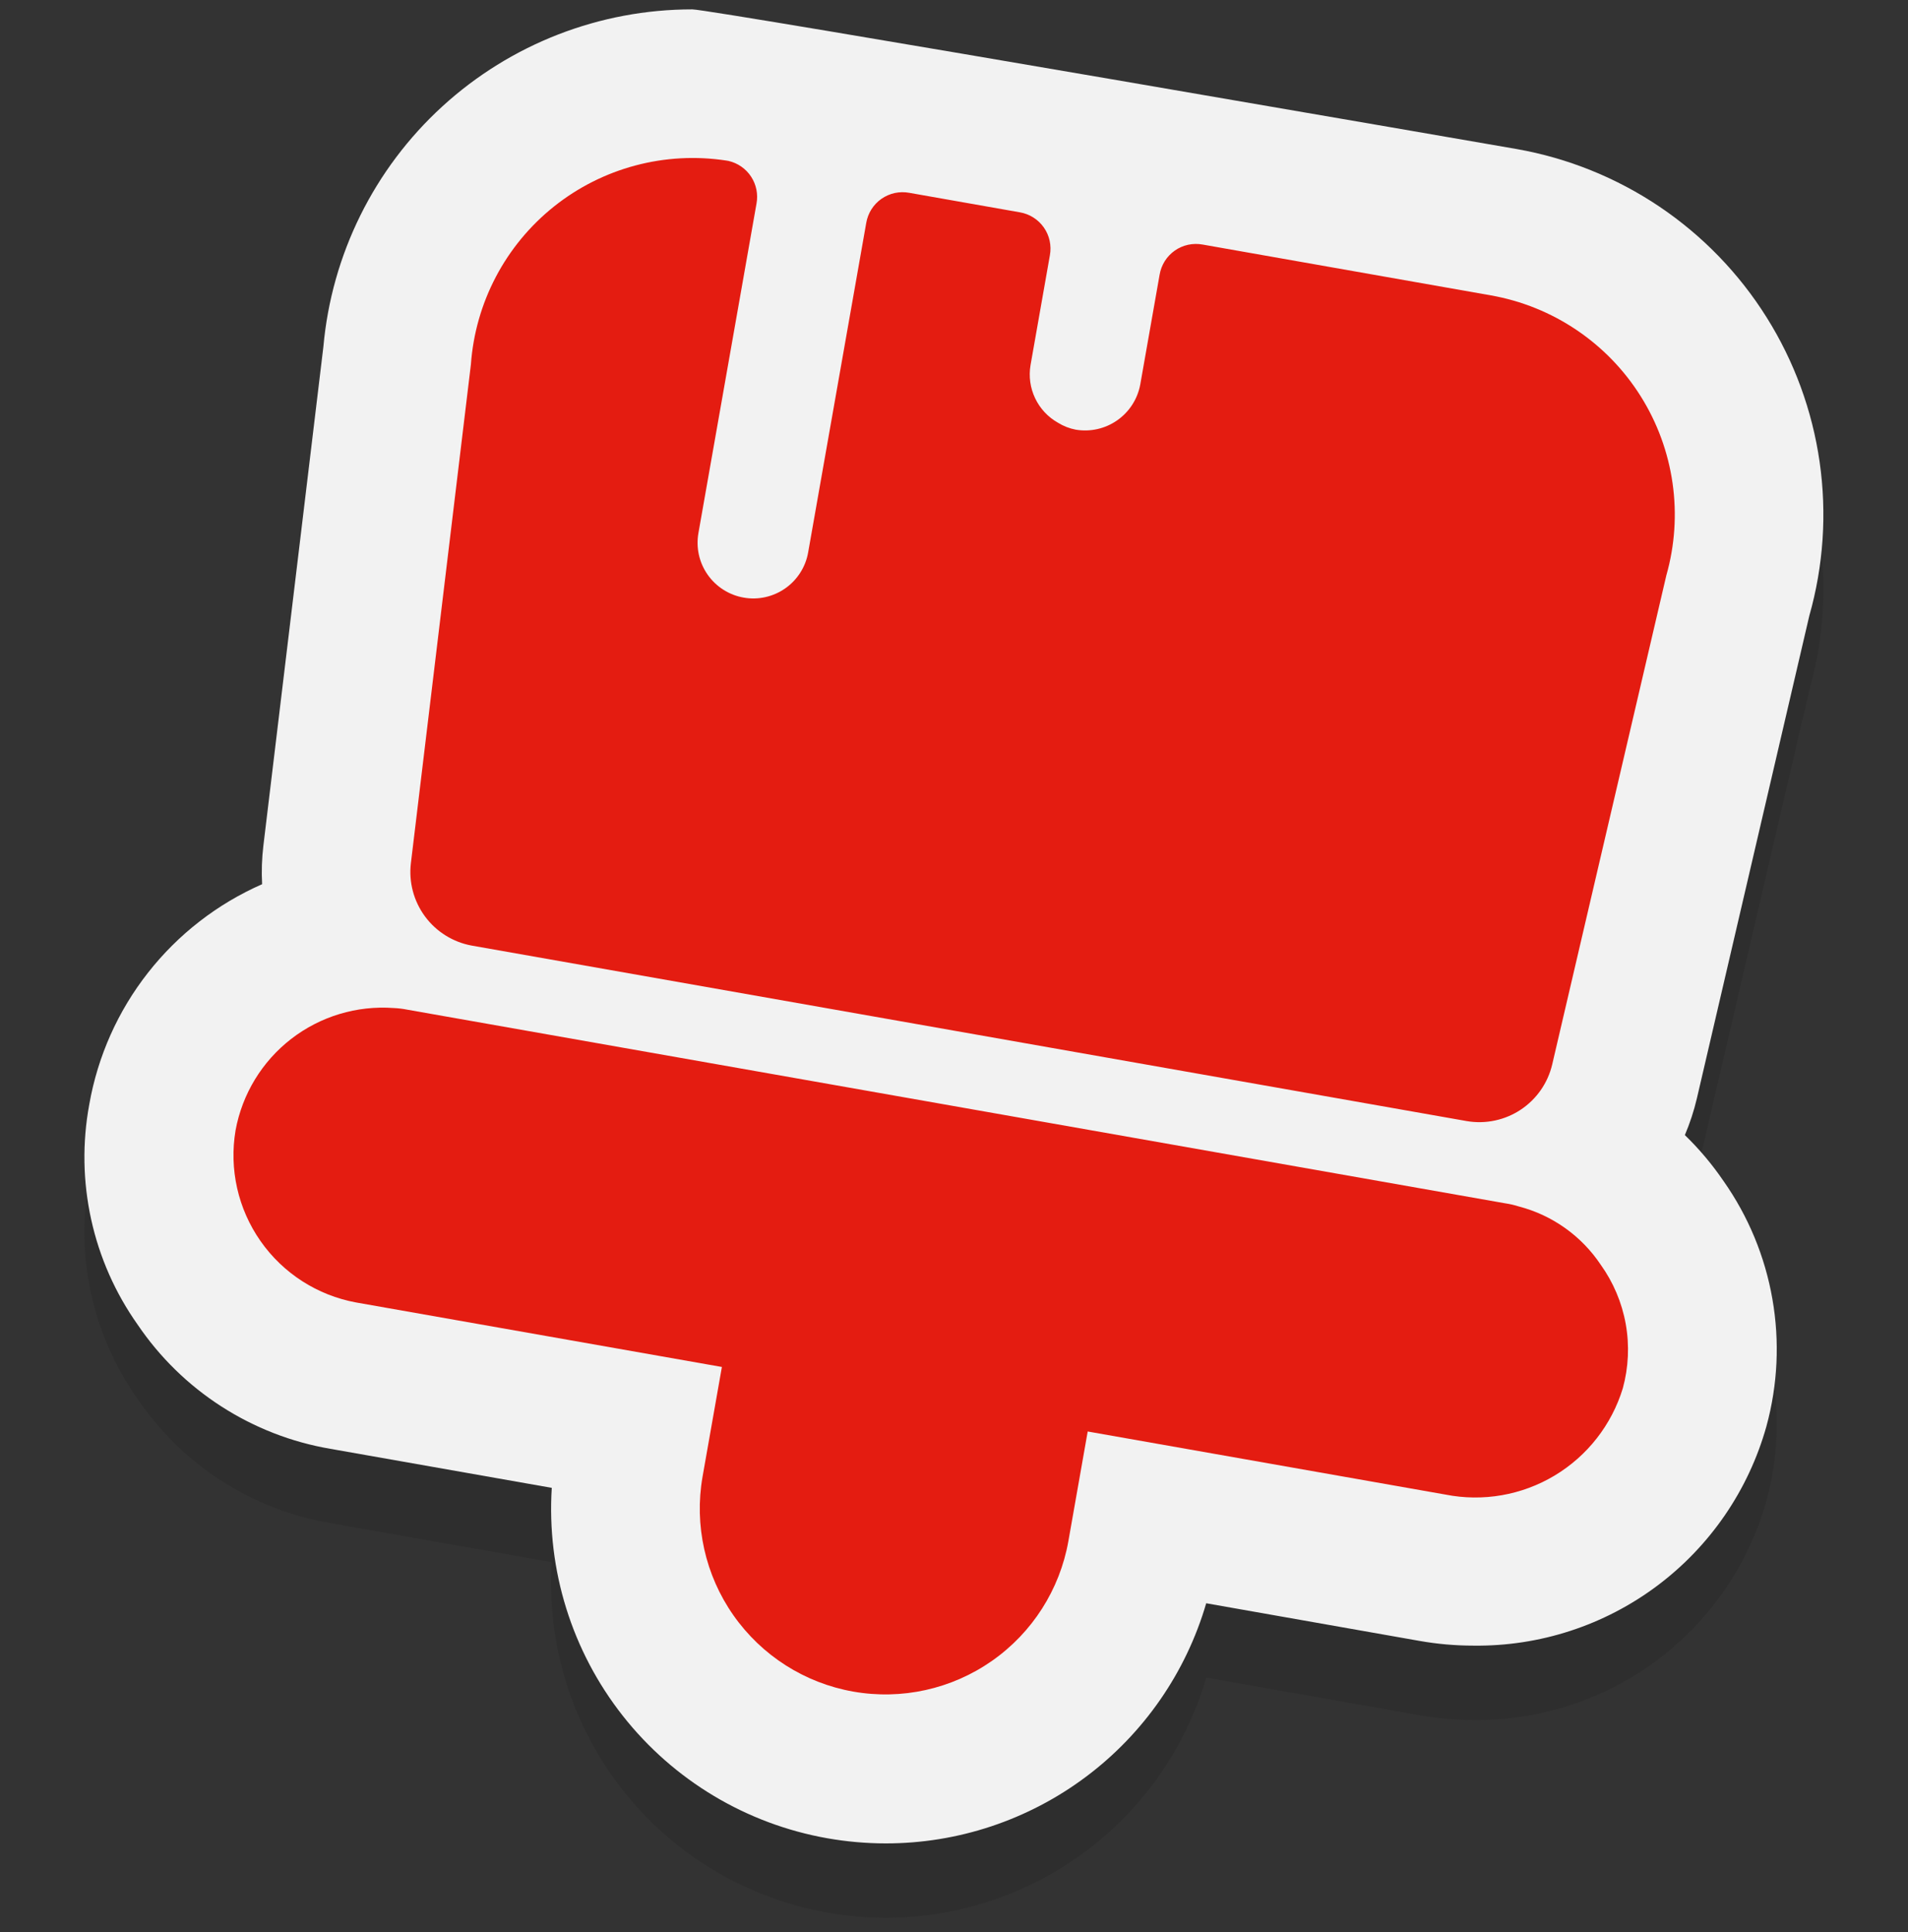 <svg width="80" height="81" viewBox="0 0 80 81" fill="none" xmlns="http://www.w3.org/2000/svg">
<rect x="0" y="0" width="80" height="81" fill="#333333" stroke="none"/>
<g clip-path="url(#clip0_119_34496)">
<path opacity="0.2" d="M37.135 80.393C36.316 80.392 35.499 80.32 34.692 80.178C31.297 79.579 28.241 77.749 26.109 75.04C23.977 72.329 22.918 68.929 23.135 65.488L13.849 63.851C12.222 63.573 10.668 62.968 9.28 62.075C7.892 61.181 6.699 60.016 5.773 58.65C4.834 57.324 4.171 55.824 3.822 54.238C3.474 52.651 3.447 51.011 3.743 49.414C4.097 47.398 4.943 45.5 6.208 43.889C7.472 42.278 9.115 41.005 10.99 40.182C10.961 39.643 10.979 39.103 11.043 38.567L13.559 17.651C13.749 15.537 14.37 13.484 15.385 11.62C16.399 9.755 17.785 8.118 19.456 6.81C21.128 5.502 23.049 4.55 25.103 4.013C27.157 3.476 29.299 3.366 31.396 3.689L31.693 3.734L32.075 3.823C33.222 4.11 34.291 4.65 35.202 5.404C36.049 5.1 36.942 4.944 37.842 4.945H38.39L39.211 5.065L43.838 5.88C45.182 6.115 46.441 6.701 47.486 7.579C48.338 7.27 49.237 7.113 50.144 7.114H50.691L51.512 7.234L63.593 9.363C65.737 9.741 67.777 10.565 69.582 11.78C71.387 12.996 72.917 14.577 74.074 16.421C75.23 18.265 75.987 20.331 76.295 22.485C76.603 24.639 76.456 26.835 75.863 28.929L71.149 49.156C71.025 49.684 70.856 50.2 70.644 50.699C71.25 51.286 71.794 51.934 72.269 52.631C73.306 54.107 74.004 55.794 74.315 57.571C74.625 59.347 74.539 61.171 74.064 62.911C73.315 65.581 71.705 67.93 69.485 69.592C67.265 71.254 64.558 72.136 61.785 72.102C61.026 72.102 60.268 72.036 59.52 71.904L50.575 70.326C49.726 73.232 47.957 75.785 45.533 77.6C43.11 79.415 40.163 80.395 37.135 80.393Z" fill="#1A1A1A"/>
<path d="M37.135 77.278C36.316 77.277 35.499 77.205 34.692 77.063C31.297 76.464 28.241 74.634 26.109 71.924C23.977 69.214 22.918 65.814 23.135 62.373L13.849 60.736C12.222 60.458 10.668 59.853 9.28 58.959C7.892 58.066 6.7 56.901 5.773 55.534C4.835 54.209 4.171 52.709 3.823 51.122C3.474 49.536 3.447 47.896 3.743 46.299C4.097 44.282 4.943 42.384 6.208 40.774C7.472 39.163 9.115 37.89 10.99 37.067C10.961 36.528 10.979 35.988 11.043 35.452L13.559 14.536C13.905 10.672 15.684 7.077 18.548 4.46C21.411 1.842 25.15 0.391 29.03 0.393C29.81 0.393 63.593 6.248 63.593 6.248C65.736 6.626 67.777 7.45 69.582 8.665C71.387 9.881 72.917 11.462 74.073 13.306C75.23 15.149 75.987 17.215 76.295 19.37C76.603 21.524 76.456 23.72 75.862 25.814L71.149 46.041C71.025 46.569 70.856 47.085 70.644 47.584C71.25 48.171 71.794 48.819 72.269 49.516C73.306 50.992 74.004 52.678 74.314 54.455C74.625 56.232 74.539 58.056 74.063 59.796C73.314 62.466 71.705 64.815 69.485 66.477C67.265 68.139 64.558 69.021 61.785 68.987C61.026 68.987 60.268 68.921 59.52 68.789L50.575 67.211C49.726 70.117 47.957 72.67 45.533 74.485C43.11 76.3 40.163 77.28 37.135 77.278Z" fill="#F2F2F2"/>
<path d="M68.042 58.2C67.574 59.732 66.554 61.036 65.18 61.859C63.805 62.682 62.175 62.965 60.603 62.654L45.606 60.01L44.795 64.611C44.433 66.642 43.28 68.446 41.589 69.628C39.898 70.81 37.807 71.272 35.776 70.914C33.744 70.556 31.938 69.406 30.753 67.717C29.568 66.029 29.102 63.939 29.457 61.906L30.268 57.305L14.93 54.601C13.309 54.303 11.869 53.379 10.924 52.028C9.978 50.678 9.602 49.009 9.877 47.384C10.156 45.862 10.987 44.498 12.21 43.552C13.434 42.606 14.963 42.145 16.506 42.258C16.703 42.266 16.9 42.29 17.094 42.33L63.107 50.444C63.303 50.472 63.496 50.517 63.684 50.577C65.088 50.943 66.308 51.811 67.114 53.016C67.645 53.757 68.004 54.606 68.165 55.503C68.325 56.4 68.283 57.322 68.042 58.2ZM19.782 39.641L61.501 46.998C62.288 47.132 63.096 46.961 63.762 46.52C64.427 46.079 64.899 45.401 65.082 44.624L69.868 24.118C70.224 22.863 70.313 21.546 70.128 20.254C69.943 18.962 69.49 17.723 68.796 16.617C68.103 15.511 67.186 14.563 66.103 13.834C65.021 13.104 63.797 12.61 62.512 12.383L50.425 10.252C50.224 10.215 50.017 10.218 49.816 10.261C49.616 10.305 49.426 10.387 49.258 10.505C49.09 10.623 48.947 10.773 48.838 10.946C48.729 11.12 48.655 11.313 48.621 11.516L47.81 16.117C47.698 16.725 47.352 17.265 46.845 17.619C46.339 17.974 45.713 18.115 45.104 18.012C44.841 17.962 44.59 17.864 44.364 17.724C43.945 17.489 43.609 17.131 43.403 16.698C43.196 16.265 43.128 15.779 43.209 15.306L44.02 10.704C44.057 10.503 44.054 10.296 44.011 10.095C43.968 9.895 43.885 9.705 43.767 9.537C43.65 9.369 43.499 9.226 43.326 9.117C43.152 9.007 42.959 8.934 42.757 8.9L38.124 8.083C37.923 8.046 37.716 8.049 37.515 8.092C37.315 8.136 37.125 8.219 36.957 8.336C36.789 8.454 36.646 8.604 36.537 8.777C36.428 8.951 36.354 9.144 36.32 9.347L33.886 23.151C33.834 23.454 33.722 23.743 33.557 24.003C33.393 24.262 33.178 24.487 32.927 24.663C32.675 24.84 32.392 24.965 32.092 25.032C31.792 25.099 31.481 25.106 31.179 25.052C30.876 24.999 30.587 24.886 30.328 24.721C30.069 24.556 29.845 24.341 29.669 24.089C29.493 23.837 29.368 23.553 29.302 23.253C29.237 22.952 29.231 22.642 29.285 22.34L30.502 15.438L31.719 8.535C31.792 8.144 31.711 7.739 31.493 7.406C31.275 7.073 30.936 6.837 30.548 6.747L30.456 6.731C29.183 6.536 27.883 6.606 26.639 6.938C25.395 7.269 24.233 7.855 23.227 8.658C22.22 9.462 21.391 10.465 20.792 11.604C20.192 12.744 19.836 13.996 19.744 15.28L17.228 36.186C17.134 36.979 17.346 37.778 17.821 38.42C18.295 39.062 18.997 39.498 19.782 39.641Z" fill="#E41C11"/>
</g>
<defs>
<clipPath id="clip0_119_34496">
<rect width="80" height="80" fill="white" transform="translate(0 0.393)"/>
</clipPath>
</defs>
</svg>
